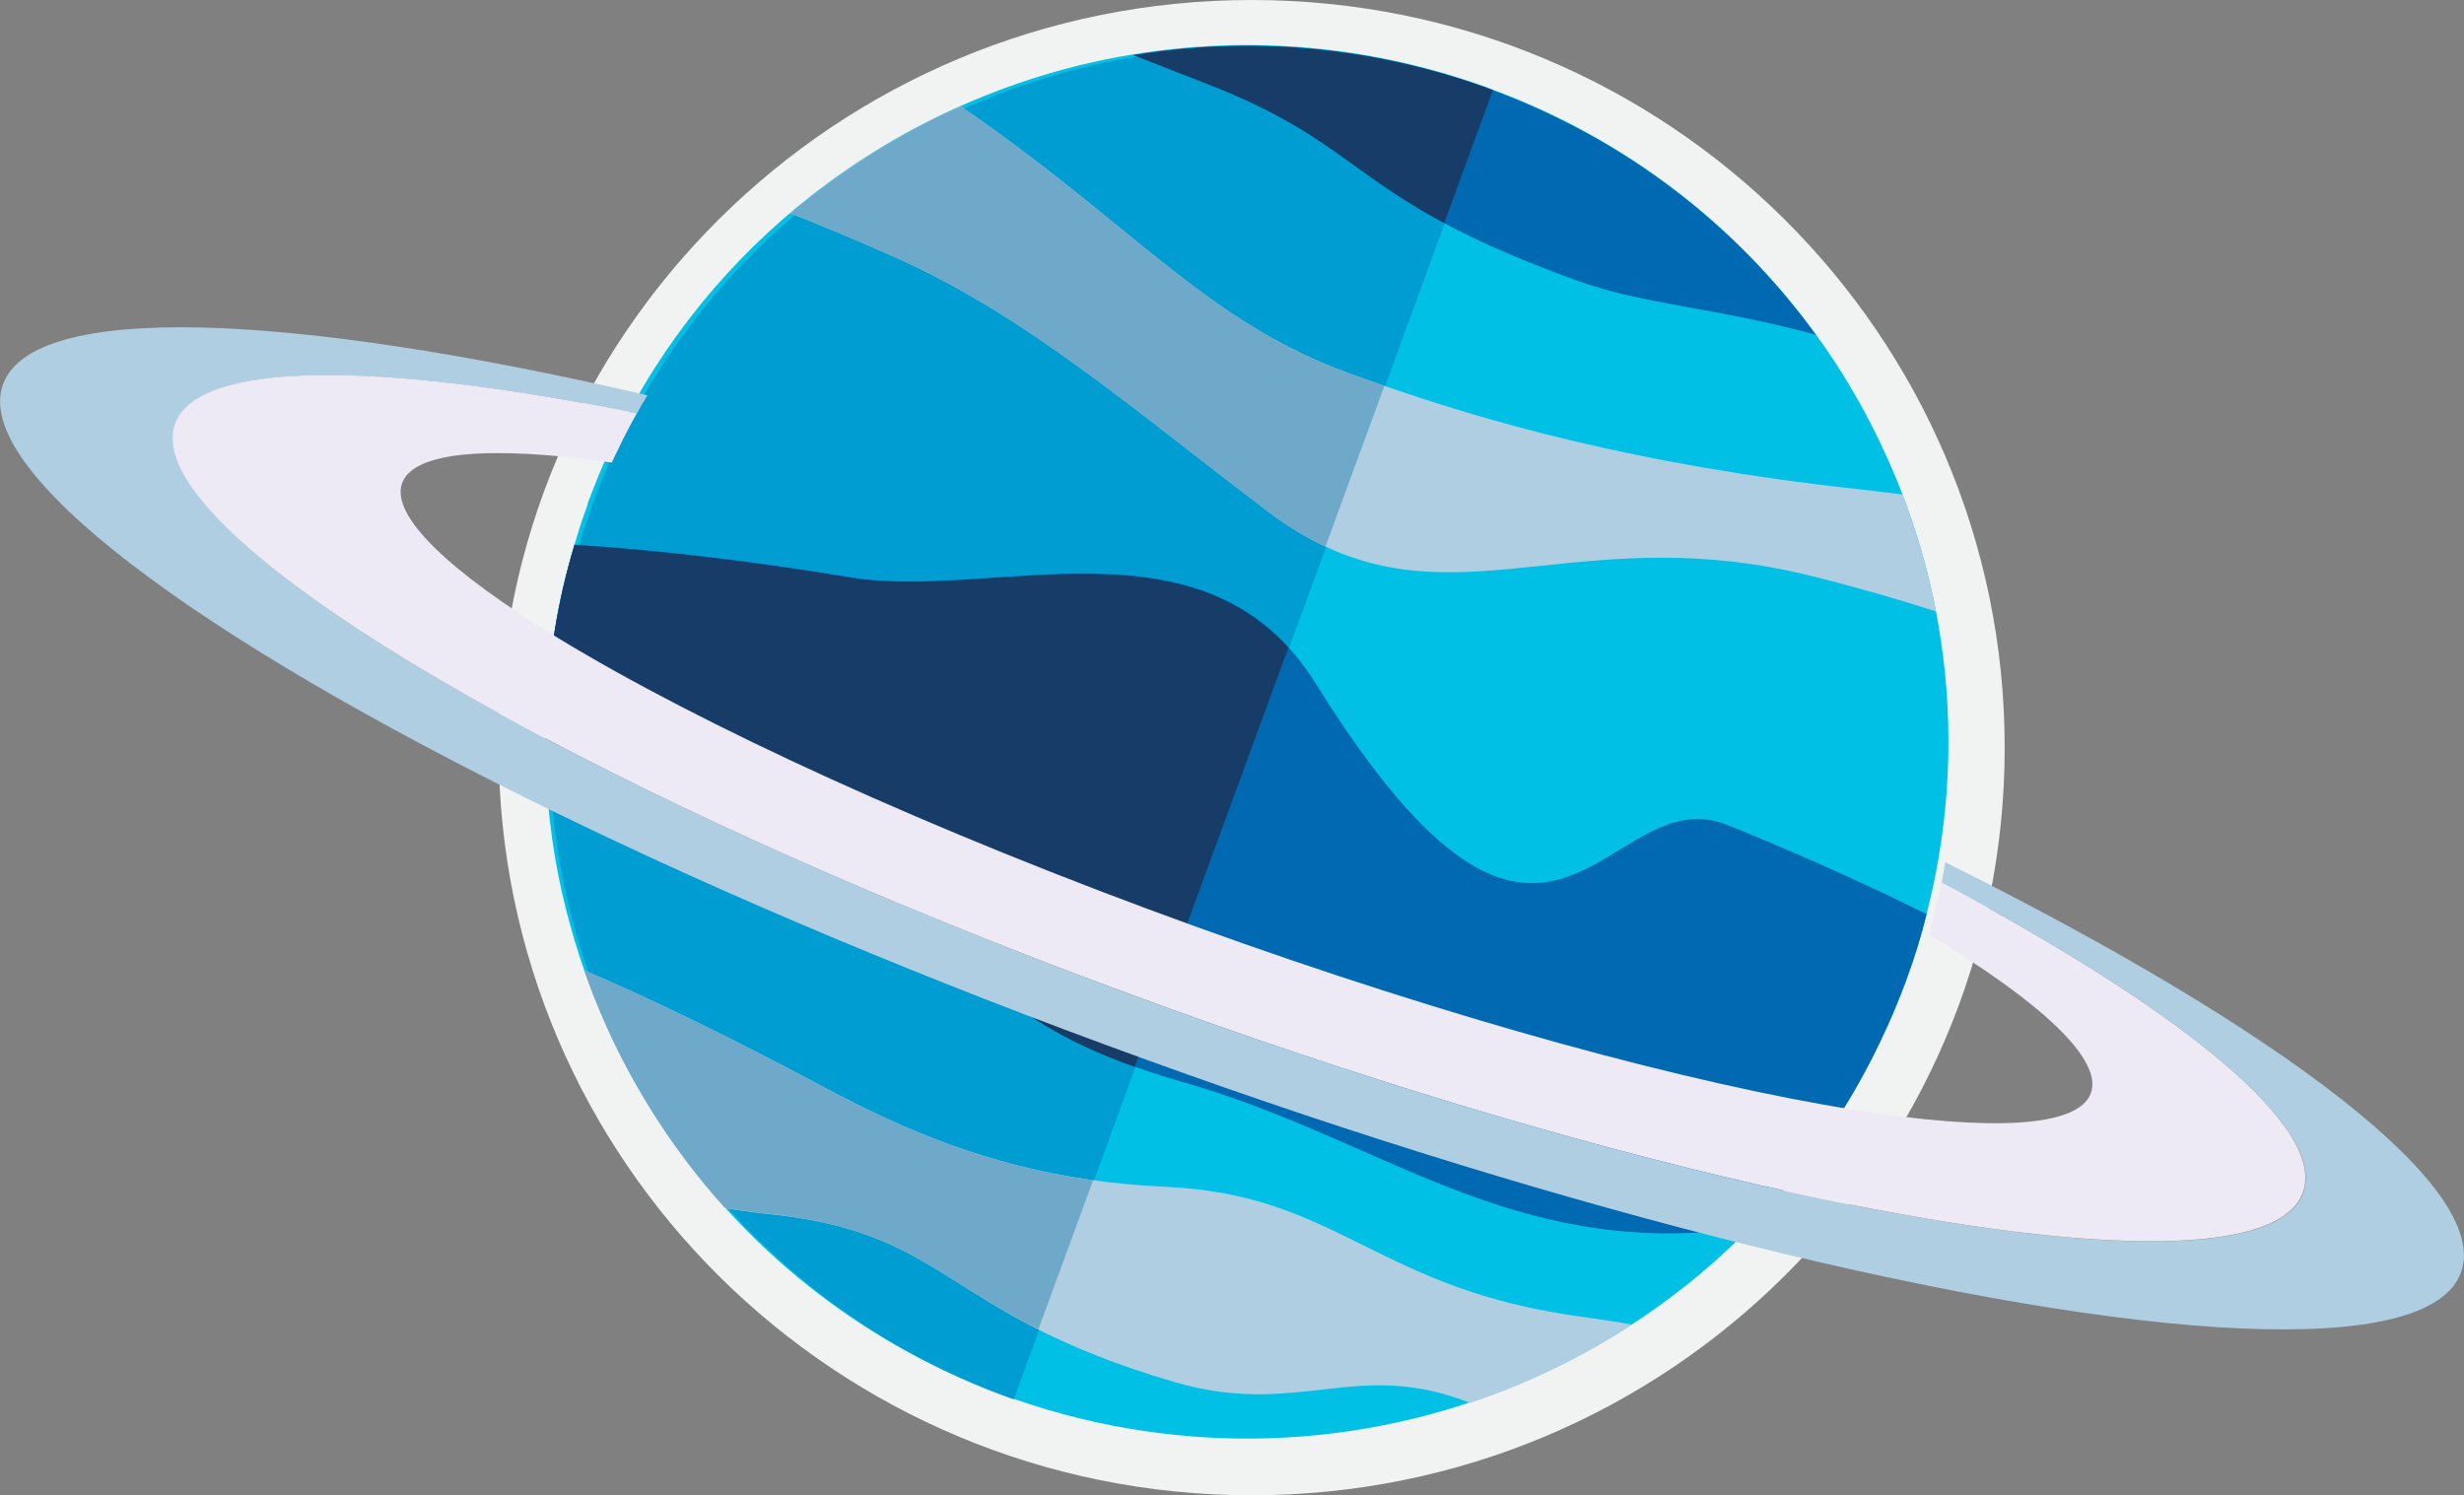 <svg width="234" height="142" viewBox="0 0 234 142" fill="none" xmlns="http://www.w3.org/2000/svg">
<rect x="0" y="0" width="234" height="142" fill="#808080" stroke="none"/>
<g clip-path="url(#clip0_393_43489)">
<path opacity="0.9" d="M118.867 142.019C158.363 142.019 190.38 110.227 190.38 71.01C190.38 31.792 158.363 0 118.867 0C79.372 0 47.355 31.792 47.355 71.01C47.355 110.227 79.372 142.019 118.867 142.019Z" fill="#FDFFFE"/>
<path fill-rule="evenodd" clip-rule="evenodd" d="M55.824 47.882C55.343 49.162 54.919 50.462 54.553 51.762C53.745 54.419 53.129 57.075 52.706 59.732C52.128 63.173 51.82 66.613 51.801 70.016C51.801 71.602 51.82 73.189 51.935 74.756C52.224 79.267 52.975 83.702 54.188 88.002C56.228 95.38 59.558 102.376 64.005 108.627C71.551 119.292 82.369 127.856 95.652 132.653C95.883 132.73 96.114 132.806 96.345 132.883C112.476 138.502 129.358 137.604 144.026 131.545C149.339 129.347 154.363 126.479 158.964 122.981C161.37 121.166 163.661 119.159 165.798 116.999C167.473 115.317 169.051 113.558 170.553 111.685C171.13 110.959 171.688 110.232 172.227 109.487C174.961 105.779 177.328 101.726 179.273 97.368C179.908 95.973 180.485 94.539 181.024 93.087C181.794 91.003 182.449 88.901 182.969 86.779C182.988 86.664 183.026 86.569 183.046 86.454C183.431 84.906 183.777 83.358 184.047 81.79C185.587 73.074 185.298 64.339 183.431 56.043C182.603 52.373 181.448 48.78 180.023 45.32C178.021 40.523 175.5 35.954 172.42 31.73C165.009 21.523 154.594 13.323 141.89 8.563C141.659 8.487 141.428 8.391 141.216 8.296C130.07 4.263 118.559 3.364 107.644 5.161C102.062 6.059 96.653 7.684 91.513 9.94C86.393 12.176 81.58 15.062 77.153 18.503C69.376 24.562 62.889 32.418 58.403 41.727C57.653 43.256 56.96 44.823 56.344 46.429C56.17 46.888 55.978 47.346 55.805 47.805L55.824 47.882Z" fill="#00C0E6"/>
<path fill-rule="evenodd" clip-rule="evenodd" d="M56.229 48.035C55.478 50.08 54.843 52.106 54.304 54.151C53.803 56.063 53.399 57.974 53.091 59.866C52.513 63.307 52.225 66.747 52.186 70.15C52.128 76.285 52.956 82.345 54.573 88.155C54.958 89.551 55.401 90.927 55.882 92.303C57.923 98.152 60.791 103.714 64.391 108.799C65.892 110.901 67.509 112.947 69.261 114.877C76.325 122.714 85.392 128.984 96.037 132.826C96.114 132.845 96.191 132.864 96.268 132.902L141.832 8.583L141.601 8.506C130.475 4.473 118.944 3.575 108.03 5.371C102.447 6.27 97.038 7.895 91.898 10.15C91.821 10.188 91.744 10.226 91.667 10.265C86.624 12.482 81.908 15.33 77.538 18.732C76.845 19.287 76.152 19.841 75.478 20.414C68.626 26.225 62.889 33.489 58.808 41.937C58.365 42.874 57.923 43.791 57.518 44.747C57.249 45.378 56.999 45.989 56.748 46.639C56.575 47.098 56.383 47.557 56.209 48.016L56.229 48.035Z" fill="#009DD2"/>
<path fill-rule="evenodd" clip-rule="evenodd" d="M54.554 51.762C53.745 54.419 53.129 57.076 52.706 59.733C52.128 63.173 51.82 66.614 51.801 70.016C51.801 71.603 51.82 73.189 51.936 74.756C61.503 77.165 71.493 80.108 80.079 84.084C94.824 90.927 92.745 97.177 112.476 102.816C130.571 108.015 142.256 118.49 162.352 116.999C163.584 116.903 164.739 116.922 165.798 117.037C167.473 115.355 169.051 113.597 170.553 111.723C171.13 110.997 171.688 110.271 172.227 109.525C174.961 105.817 177.329 101.765 179.273 97.407C179.908 96.011 180.486 94.578 181.025 93.125C181.795 91.042 182.449 88.939 182.969 86.817C177.213 83.969 170.899 81.121 164.104 78.369C152.323 73.571 147.395 101.019 124.95 64.912C114.632 48.302 94.439 57.076 80.733 54.82C71.282 53.253 62.465 52.221 54.535 51.724L54.554 51.762Z" fill="#0069B2"/>
<path fill-rule="evenodd" clip-rule="evenodd" d="M80.734 54.858C93.361 56.923 111.495 49.659 122.351 61.51L107.76 101.325C92.996 96.069 93.515 90.334 80.079 84.084C71.494 80.108 61.503 77.184 51.936 74.756C51.82 73.189 51.782 71.602 51.801 70.016C51.82 66.594 52.128 63.173 52.706 59.732C53.149 57.075 53.765 54.419 54.554 51.762C62.485 52.259 71.301 53.291 80.753 54.858H80.734Z" fill="#173C68"/>
<path fill-rule="evenodd" clip-rule="evenodd" d="M75.093 20.262C78.327 21.542 81.657 22.938 85.045 24.448C97.365 29.933 107.51 38.783 120.33 48.512C122.12 49.87 123.853 50.94 125.566 51.762C139.349 58.452 150.957 49.43 172.093 54.724C176.328 55.776 180.255 56.923 183.854 58.069C183.72 57.42 183.604 56.77 183.45 56.12C182.738 53.004 181.814 49.946 180.678 46.964C179.35 46.792 177.983 46.639 176.559 46.467C155.095 44.154 140.639 39.834 131.129 36.528C130.109 36.184 129.147 35.821 128.223 35.496C114.42 30.507 107.818 21.504 91.263 10.112C86.22 12.329 81.503 15.177 77.134 18.579C76.441 19.134 75.748 19.688 75.074 20.262H75.093Z" fill="#AFCEE1"/>
<path fill-rule="evenodd" clip-rule="evenodd" d="M55.478 92.169C57.518 98.037 60.386 103.581 63.986 108.665C65.488 110.768 67.105 112.813 68.856 114.743C70.223 114.973 71.648 115.164 73.091 115.317C85.835 116.636 88.761 121.223 98.289 126.116C101.658 127.837 105.874 129.614 111.649 131.296C123.352 134.68 128.762 128.964 139.618 133.246C141.101 132.749 142.564 132.214 144.007 131.602C147.838 130.016 151.515 128.085 154.999 125.811C153.594 125.543 152.15 125.333 150.649 125.122C130.61 122.542 127.318 113.463 110.667 112.717C108.145 112.603 105.758 112.373 103.467 112.048C93.862 110.653 86.104 107.461 78.308 103.294C68.876 98.267 61.407 94.673 55.497 92.169H55.478Z" fill="#AFCEE1"/>
<path fill-rule="evenodd" clip-rule="evenodd" d="M107.645 5.237C110.166 6.231 112.515 7.149 114.594 7.952C130.224 14.03 128.011 18.79 149.744 26.645C156.154 28.958 162.757 29.169 172.439 31.787C164.893 21.408 154.248 13.074 141.216 8.372C130.07 4.339 118.559 3.46 107.645 5.257V5.237Z" fill="#0069B2"/>
<path fill-rule="evenodd" clip-rule="evenodd" d="M77.153 18.579C81.503 15.177 86.239 12.329 91.282 10.112C107.837 21.504 114.44 30.507 128.242 35.496C129.147 35.821 130.109 36.165 131.149 36.528C131.245 36.566 131.36 36.604 131.476 36.642L125.874 51.915C125.759 51.857 125.662 51.819 125.547 51.762C123.853 50.94 122.101 49.889 120.311 48.512C107.491 38.783 97.365 29.933 85.026 24.448C81.638 22.938 78.308 21.561 75.074 20.262C75.748 19.688 76.441 19.134 77.134 18.579H77.153Z" fill="#6FA9CA"/>
<path fill-rule="evenodd" clip-rule="evenodd" d="M107.645 5.237C118.559 3.441 130.07 4.339 141.216 8.353C141.389 8.41 141.582 8.487 141.774 8.563L137.154 21.179C127.992 16.266 126.259 12.482 114.613 7.952C112.534 7.149 110.186 6.231 107.664 5.237H107.645Z" fill="#173C68"/>
<path fill-rule="evenodd" clip-rule="evenodd" d="M78.289 103.294C86.085 107.46 93.862 110.653 103.448 112.048C103.564 112.048 103.679 112.067 103.814 112.086L98.617 126.25C98.501 126.192 98.405 126.135 98.289 126.097C88.761 121.223 85.835 116.635 73.091 115.297C71.648 115.144 70.223 114.953 68.856 114.724C67.105 112.793 65.488 110.767 63.986 108.646C60.386 103.561 57.518 98.018 55.478 92.15C61.388 94.654 68.856 98.247 78.289 103.274V103.294Z" fill="#6FA9CA"/>
<path fill-rule="evenodd" clip-rule="evenodd" d="M61.484 37.541C61.137 38.114 60.81 38.688 60.483 39.28C35.824 34.291 18.884 34.234 16.67 40.255C14.38 46.486 28.471 57.84 52.051 70.264C67.99 78.656 88.26 87.544 110.763 95.686C132.592 103.581 153.286 109.583 170.611 113.348C197.58 119.216 216.406 119.656 218.735 113.291C220.987 107.155 207.358 96.05 184.393 83.836C184.451 83.53 184.509 83.205 184.567 82.88C184.624 82.555 184.682 82.211 184.721 81.886C216.81 97.865 236.618 112.908 233.711 120.86C230.67 129.175 203.566 127.569 166.125 118.28C148.82 113.979 129.301 108.053 108.934 100.675C87.952 93.087 68.626 84.925 52.282 76.935C18.422 60.401 -2.714 44.67 0.289 36.489C3.157 28.653 27.373 29.628 61.484 37.541Z" fill="#AFCEE1"/>
<path fill-rule="evenodd" clip-rule="evenodd" d="M60.464 39.28C59.828 40.408 59.231 41.555 58.673 42.74C58.481 43.141 58.288 43.543 58.096 43.925C46.661 42.319 39.308 42.836 38.191 45.875C37.056 48.99 42.657 54.285 52.956 60.574C66.566 68.869 88.356 78.904 113.554 88.003C137.925 96.814 160.408 102.912 176.135 105.416C189.013 107.461 197.368 107.098 198.561 103.829C199.735 100.656 193.884 95.209 183.2 88.786C183.296 88.481 183.373 88.156 183.45 87.85C183.469 87.735 183.508 87.639 183.527 87.525C183.835 86.302 184.124 85.059 184.355 83.817C207.301 96.031 220.949 107.117 218.696 113.272C216.367 119.637 197.541 119.197 170.572 113.329C153.247 109.564 132.554 103.562 110.725 95.668C88.222 87.544 67.952 78.656 52.013 70.246C28.432 57.821 14.341 46.467 16.632 40.236C18.826 34.234 35.785 34.272 60.444 39.261L60.464 39.28Z" fill="#EDEAF5"/>
</g>
<defs>
<clipPath id="clip0_393_43489">
<rect width="234" height="142" fill="white"/>
</clipPath>
</defs>
</svg>
